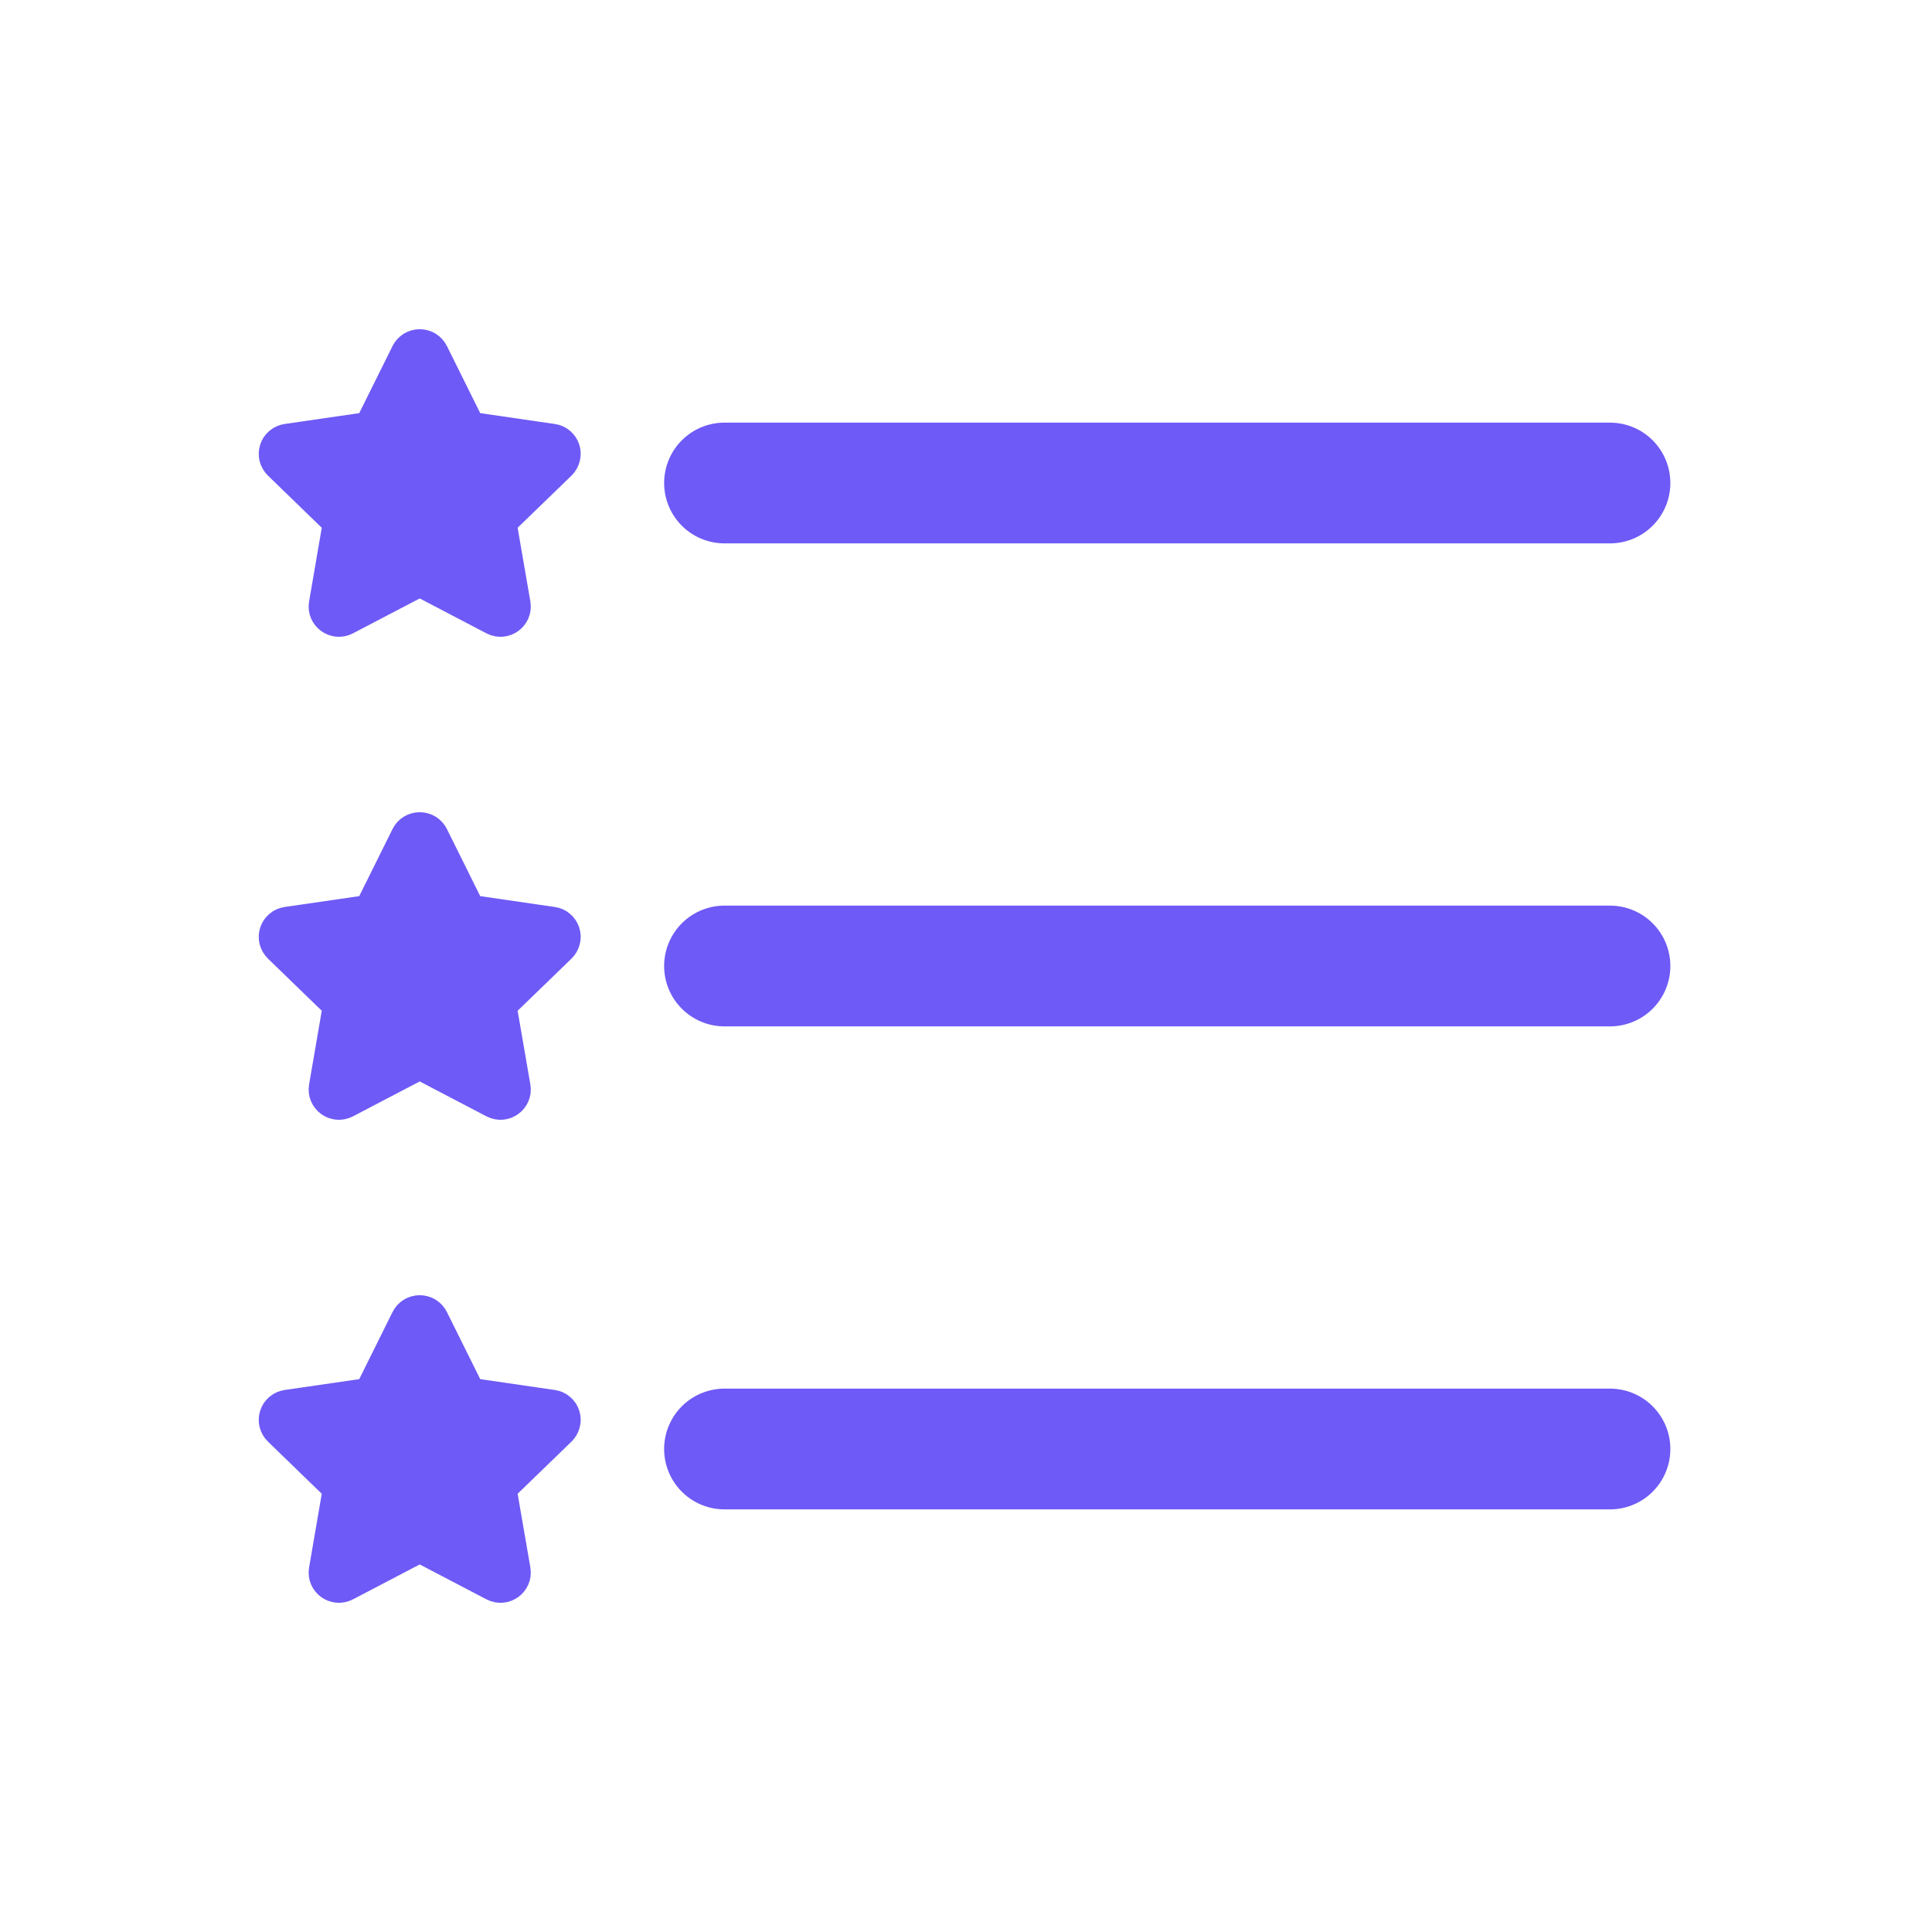 <svg width="28" height="28" viewBox="0 0 28 28" fill="none" xmlns="http://www.w3.org/2000/svg">
<path d="M10.5 7H23.333M10.5 14H23.333M10.5 21H23.333" stroke="#6E5AF6" stroke-width="1.75" stroke-linecap="round" stroke-linejoin="round"/>
<path d="M5.372 6.216L5.913 5.126C5.929 5.094 5.953 5.068 5.983 5.049C6.013 5.031 6.048 5.021 6.083 5.021C6.118 5.021 6.153 5.031 6.183 5.049C6.213 5.068 6.237 5.094 6.253 5.126L6.794 6.216L8.004 6.392C8.039 6.396 8.072 6.411 8.099 6.434C8.126 6.456 8.146 6.486 8.157 6.519C8.168 6.553 8.169 6.589 8.16 6.623C8.152 6.657 8.134 6.688 8.109 6.713L7.233 7.561L7.44 8.759C7.466 8.912 7.304 9.03 7.165 8.957L6.083 8.391L5 8.957C4.862 9.03 4.699 8.912 4.726 8.759L4.932 7.561L4.057 6.713C4.032 6.688 4.014 6.657 4.005 6.623C3.997 6.589 3.998 6.553 4.009 6.52C4.02 6.486 4.04 6.456 4.067 6.434C4.094 6.411 4.127 6.397 4.162 6.392L5.372 6.216Z" fill="#6E5AF6" stroke="#6E5AF6" stroke-width="0.5" stroke-linecap="round" stroke-linejoin="round"/>
<path d="M5.372 13.216L5.913 12.126C5.929 12.094 5.953 12.068 5.983 12.049C6.013 12.031 6.048 12.021 6.083 12.021C6.118 12.021 6.153 12.031 6.183 12.049C6.213 12.068 6.237 12.094 6.253 12.126L6.794 13.216L8.004 13.392C8.039 13.396 8.072 13.411 8.099 13.434C8.126 13.456 8.146 13.486 8.157 13.52C8.168 13.553 8.169 13.589 8.16 13.623C8.152 13.657 8.134 13.688 8.109 13.713L7.233 14.561L7.44 15.759C7.466 15.912 7.304 16.03 7.165 15.957L6.083 15.391L5 15.957C4.862 16.03 4.699 15.912 4.726 15.758L4.932 14.561L4.057 13.713C4.032 13.688 4.014 13.657 4.005 13.623C3.997 13.589 3.998 13.553 4.009 13.52C4.02 13.486 4.04 13.457 4.067 13.434C4.094 13.411 4.127 13.397 4.162 13.392L5.372 13.216Z" fill="#6E5AF6" stroke="#6E5AF6" stroke-width="0.5" stroke-linecap="round" stroke-linejoin="round"/>
<path d="M5.372 20.216L5.913 19.126C5.929 19.094 5.953 19.068 5.983 19.049C6.013 19.031 6.048 19.021 6.083 19.021C6.118 19.021 6.153 19.031 6.183 19.049C6.213 19.068 6.237 19.094 6.253 19.126L6.794 20.216L8.004 20.392C8.039 20.396 8.072 20.411 8.099 20.434C8.126 20.456 8.146 20.486 8.157 20.52C8.168 20.553 8.169 20.589 8.16 20.623C8.152 20.657 8.134 20.688 8.109 20.713L7.233 21.561L7.44 22.759C7.466 22.913 7.304 23.03 7.165 22.957L6.083 22.391L5 22.957C4.862 23.03 4.699 22.913 4.726 22.759L4.932 21.561L4.057 20.713C4.032 20.688 4.014 20.657 4.005 20.623C3.997 20.589 3.998 20.553 4.009 20.52C4.02 20.486 4.04 20.456 4.067 20.434C4.094 20.411 4.127 20.397 4.162 20.392L5.372 20.216Z" fill="#6E5AF6" stroke="#6E5AF6" stroke-width="0.5" stroke-linecap="round" stroke-linejoin="round"/>
</svg>
